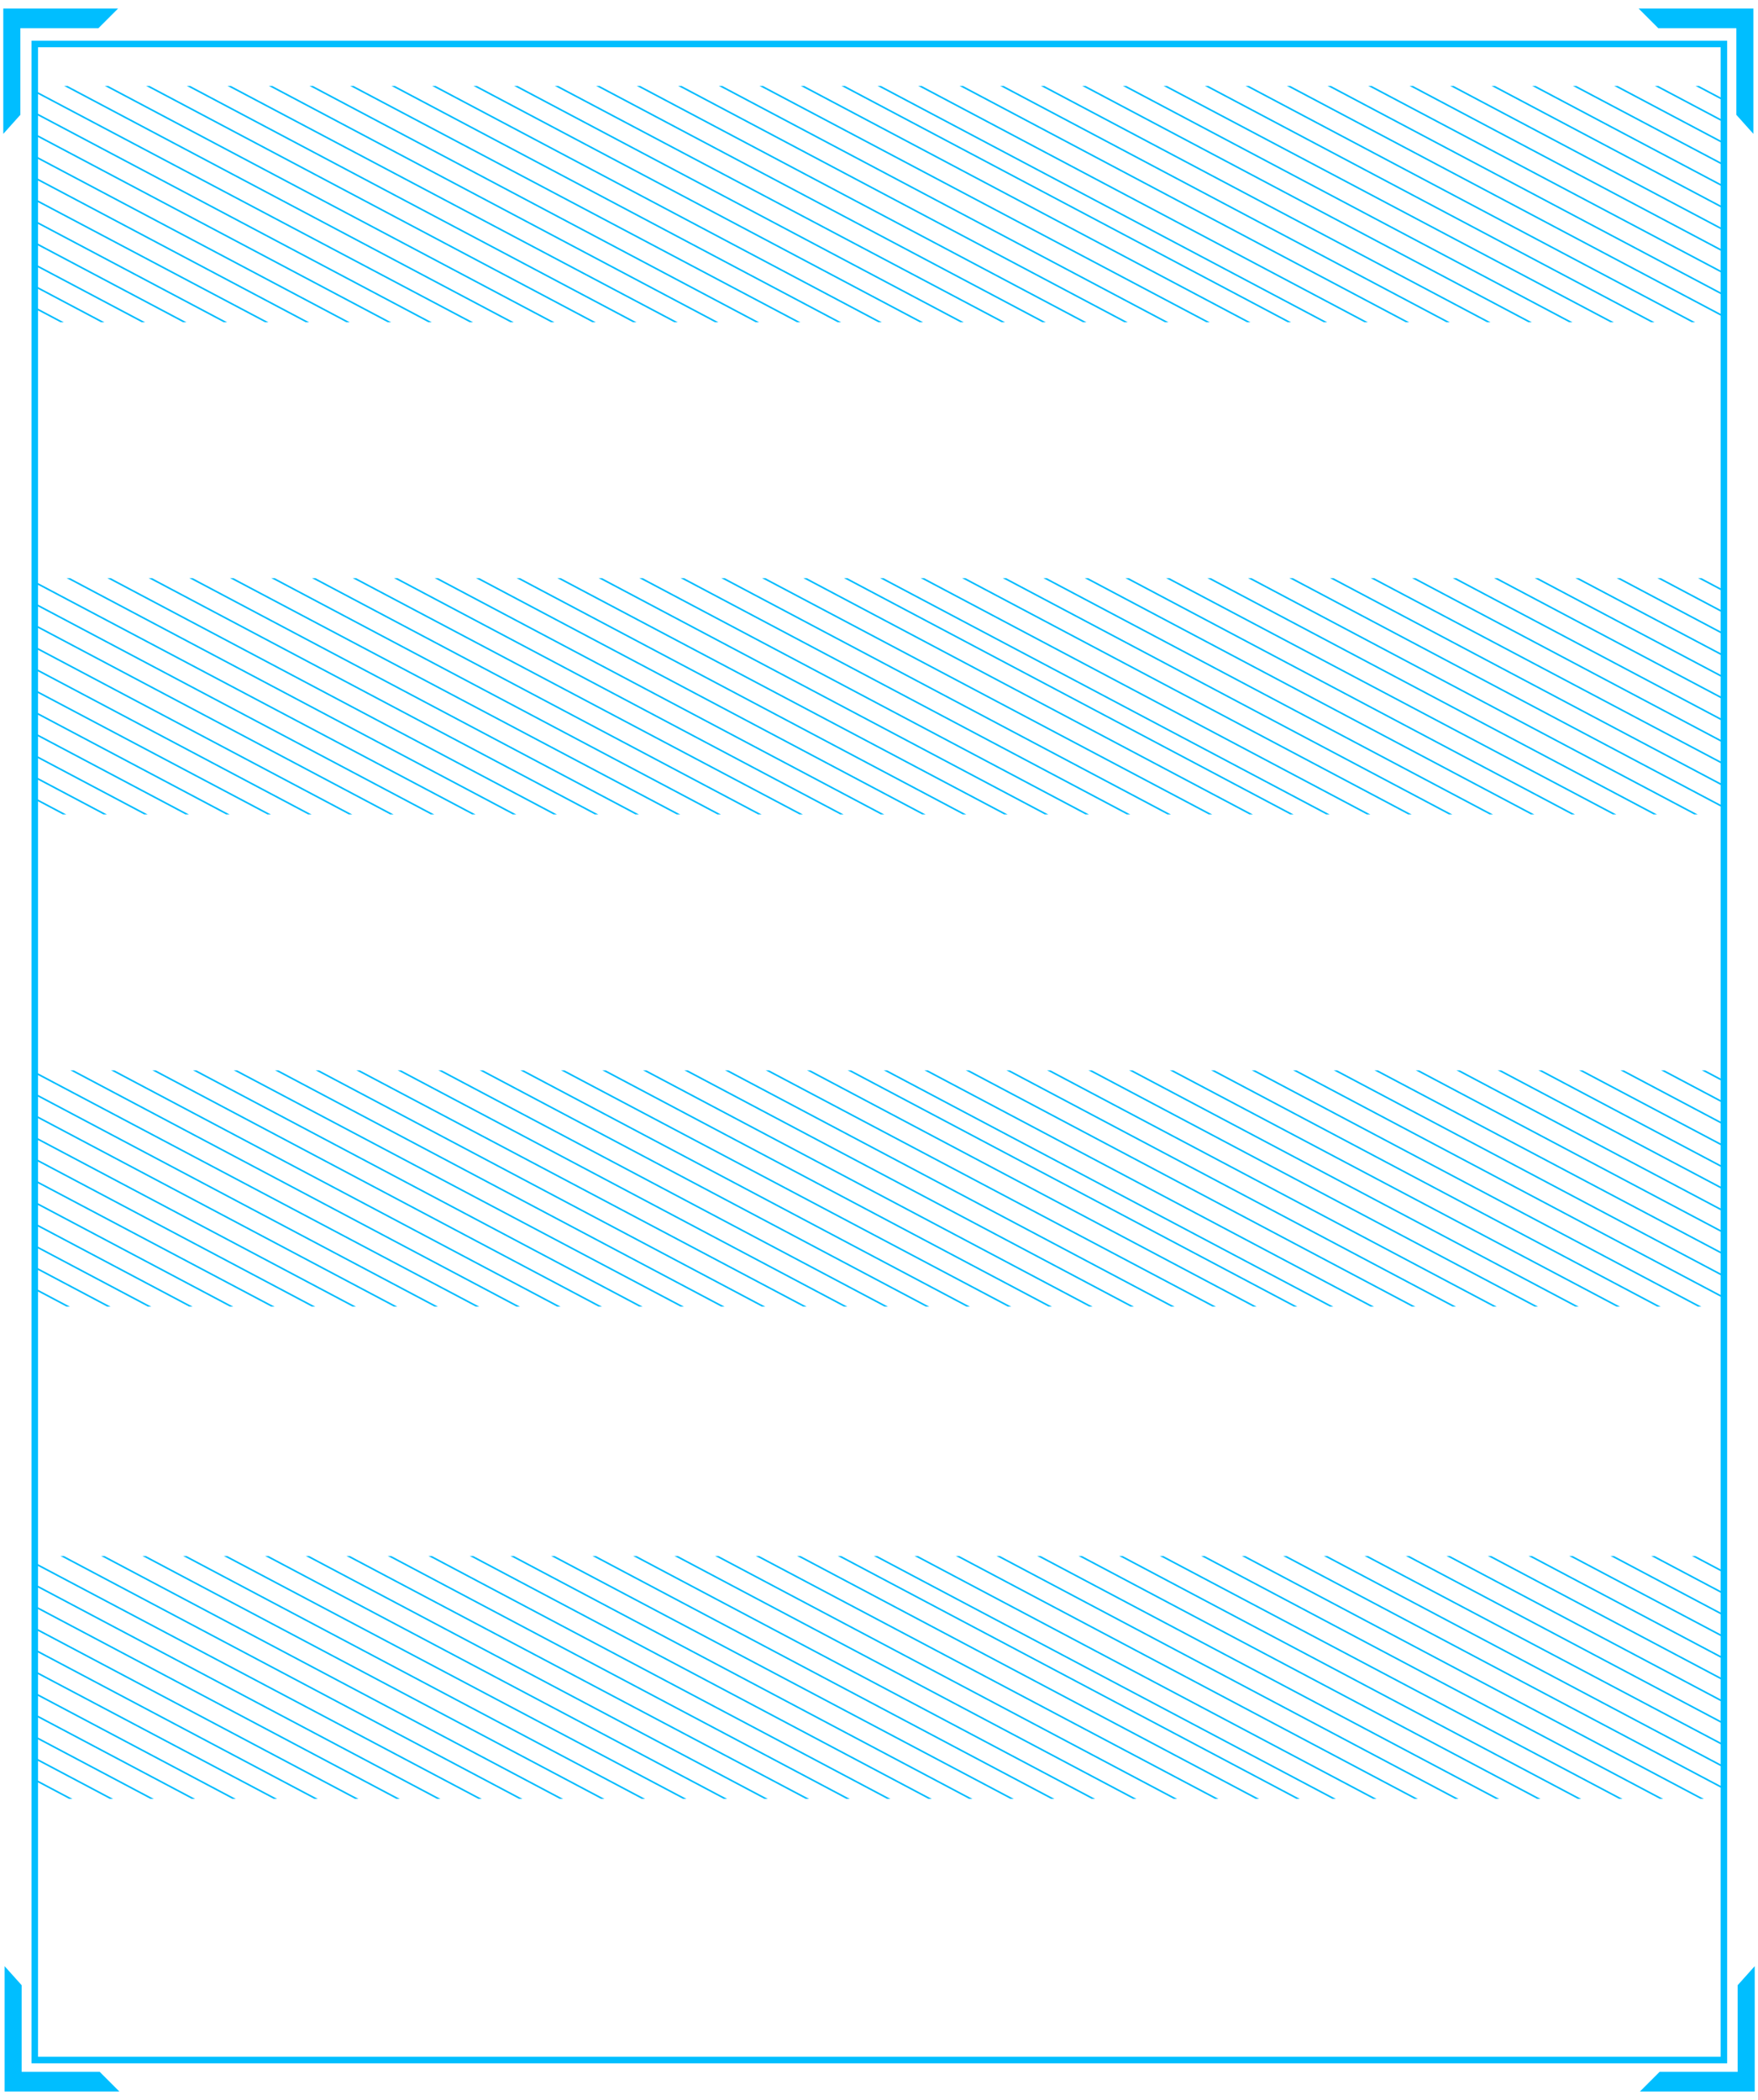 <?xml version="1.0" encoding="utf-8"?>
<!-- Generator: Adobe Illustrator 19.0.0, SVG Export Plug-In . SVG Version: 6.00 Build 0)  -->
<svg version="1.1" id="图层_1" xmlns="http://www.w3.org/2000/svg" xmlns:xlink="http://www.w3.org/1999/xlink" x="0px" y="0px"
	 viewBox="0 0 268 320" style="enable-background:new 0 0 268 320;" xml:space="preserve">
<style type="text/css">
	.st0{fill:none;stroke:#1561C0;stroke-miterlimit:10;}
	.st1{fill:none;stroke:#00BEFF;stroke-miterlimit:10;}
	.st2{fill:#00BEFF;}
	.st3{clip-path:url(#XMLID_94_);}
	.st4{fill:none;stroke:#04BCFE;stroke-width:0.25;stroke-miterlimit:10;}
	.st5{clip-path:url(#XMLID_96_);}
	.st6{clip-path:url(#XMLID_98_);}
	.st7{clip-path:url(#XMLID_99_);}
</style>
<g id="XMLID_1_">
	<path id="XMLID_441_" class="st0" d="M3.9,73"/>
	<g id="XMLID_427_">
		<rect id="XMLID_18_" x="5.3" y="6.7" class="st1" width="257.5" height="307.2"/>
		<g id="XMLID_368_">
			<polygon id="XMLID_369_" class="st2" points="3.1,4.3 15,4.3 18,1.3 0.5,1.3 0.5,20.4 3.1,17.5 			"/>
			<polygon id="XMLID_17_" class="st2" points="264.7,4.3 252.8,4.3 249.8,1.3 267.3,1.3 267.3,20.4 264.7,17.5 			"/>
		</g>
		<g id="XMLID_367_">
			<polygon id="XMLID_16_" class="st2" points="3.3,315.7 15.2,315.7 18.2,318.7 0.7,318.7 0.7,299.6 3.3,302.5 			"/>
			<polygon id="XMLID_15_" class="st2" points="264.9,315.7 253,315.7 250,318.7 267.5,318.7 267.5,299.6 264.9,302.5 			"/>
		</g>
	</g>
	<g id="XMLID_330_">
		<defs>
			<rect id="XMLID_467_" x="5.4" y="13.1" width="257" height="36"/>
		</defs>
		<clipPath id="XMLID_94_">
			<use xlink:href="#XMLID_467_"  style="overflow:visible;"/>
		</clipPath>
		<g id="XMLID_332_" class="st3">
			<line id="XMLID_577_" class="st4" x1="354.4" y1="50.5" x2="281.1" y2="11.7"/>
			<line id="XMLID_576_" class="st4" x1="348.2" y1="50.5" x2="274.9" y2="11.7"/>
			<line id="XMLID_575_" class="st4" x1="341.9" y1="50.5" x2="268.6" y2="11.7"/>
			<line id="XMLID_571_" class="st4" x1="335.7" y1="50.5" x2="262.4" y2="11.7"/>
			<line id="XMLID_570_" class="st4" x1="329.5" y1="50.5" x2="256.1" y2="11.7"/>
			<line id="XMLID_569_" class="st4" x1="323.2" y1="50.5" x2="249.9" y2="11.7"/>
			<line id="XMLID_568_" class="st4" x1="317" y1="50.5" x2="243.7" y2="11.7"/>
			<line id="XMLID_567_" class="st4" x1="310.8" y1="50.5" x2="237.4" y2="11.7"/>
			<line id="XMLID_566_" class="st4" x1="304.5" y1="50.5" x2="231.2" y2="11.7"/>
			<line id="XMLID_565_" class="st4" x1="298.3" y1="50.5" x2="225" y2="11.7"/>
			<line id="XMLID_564_" class="st4" x1="292" y1="50.5" x2="218.7" y2="11.7"/>
			<line id="XMLID_563_" class="st4" x1="285.8" y1="50.5" x2="212.5" y2="11.7"/>
			<line id="XMLID_562_" class="st4" x1="279.6" y1="50.5" x2="206.2" y2="11.7"/>
			<line id="XMLID_561_" class="st4" x1="273.3" y1="50.5" x2="200" y2="11.7"/>
			<line id="XMLID_11840_" class="st4" x1="267.1" y1="50.5" x2="193.8" y2="11.7"/>
			<line id="XMLID_11839_" class="st4" x1="260.8" y1="50.5" x2="187.5" y2="11.7"/>
			<line id="XMLID_11838_" class="st4" x1="254.6" y1="50.5" x2="181.3" y2="11.7"/>
			<line id="XMLID_11837_" class="st4" x1="248.4" y1="50.5" x2="175" y2="11.7"/>
			<line id="XMLID_11836_" class="st4" x1="242.1" y1="50.5" x2="168.8" y2="11.7"/>
			<line id="XMLID_11835_" class="st4" x1="235.9" y1="50.5" x2="162.6" y2="11.7"/>
			<line id="XMLID_11834_" class="st4" x1="229.6" y1="50.5" x2="156.3" y2="11.7"/>
			<line id="XMLID_11833_" class="st4" x1="223.4" y1="50.5" x2="150.1" y2="11.7"/>
			<line id="XMLID_11832_" class="st4" x1="217.2" y1="50.5" x2="143.9" y2="11.7"/>
			<line id="XMLID_11831_" class="st4" x1="210.9" y1="50.5" x2="137.6" y2="11.7"/>
			<line id="XMLID_11830_" class="st4" x1="204.7" y1="50.5" x2="131.4" y2="11.7"/>
			<line id="XMLID_11828_" class="st4" x1="199.2" y1="50.5" x2="125.9" y2="11.7"/>
			<line id="XMLID_11827_" class="st4" x1="193" y1="50.5" x2="119.7" y2="11.7"/>
			<line id="XMLID_11826_" class="st4" x1="186.8" y1="50.5" x2="113.4" y2="11.7"/>
			<line id="XMLID_560_" class="st4" x1="180.5" y1="50.5" x2="107.2" y2="11.7"/>
			<line id="XMLID_559_" class="st4" x1="174.3" y1="50.5" x2="101" y2="11.7"/>
			<line id="XMLID_558_" class="st4" x1="168" y1="50.5" x2="94.7" y2="11.7"/>
			<line id="XMLID_557_" class="st4" x1="161.8" y1="50.5" x2="88.5" y2="11.7"/>
			<line id="XMLID_556_" class="st4" x1="155.6" y1="50.5" x2="82.2" y2="11.7"/>
			<line id="XMLID_555_" class="st4" x1="149.3" y1="50.5" x2="76" y2="11.7"/>
			<line id="XMLID_554_" class="st4" x1="143.1" y1="50.5" x2="69.8" y2="11.7"/>
			<line id="XMLID_553_" class="st4" x1="136.8" y1="50.5" x2="63.5" y2="11.7"/>
			<line id="XMLID_552_" class="st4" x1="130.6" y1="50.5" x2="57.3" y2="11.7"/>
			<line id="XMLID_551_" class="st4" x1="124.4" y1="50.5" x2="51" y2="11.7"/>
			<line id="XMLID_550_" class="st4" x1="118.1" y1="50.5" x2="44.8" y2="11.7"/>
			<line id="XMLID_549_" class="st4" x1="111.9" y1="50.5" x2="38.6" y2="11.7"/>
			<line id="XMLID_548_" class="st4" x1="105.7" y1="50.5" x2="32.3" y2="11.7"/>
			<line id="XMLID_547_" class="st4" x1="99.4" y1="50.5" x2="26.1" y2="11.7"/>
			<line id="XMLID_546_" class="st4" x1="93.2" y1="50.5" x2="19.9" y2="11.7"/>
			<line id="XMLID_545_" class="st4" x1="86.9" y1="50.5" x2="13.6" y2="11.7"/>
			<line id="XMLID_544_" class="st4" x1="80.7" y1="50.5" x2="7.4" y2="11.7"/>
			<line id="XMLID_543_" class="st4" x1="74.5" y1="50.5" x2="1.1" y2="11.7"/>
			<line id="XMLID_542_" class="st4" x1="68.2" y1="50.5" x2="-5.1" y2="11.7"/>
			<line id="XMLID_541_" class="st4" x1="62" y1="50.5" x2="-11.3" y2="11.7"/>
			<line id="XMLID_540_" class="st4" x1="55.7" y1="50.5" x2="-17.6" y2="11.7"/>
			<line id="XMLID_539_" class="st4" x1="49.5" y1="50.5" x2="-23.8" y2="11.7"/>
			<line id="XMLID_537_" class="st4" x1="43.3" y1="50.5" x2="-30.1" y2="11.7"/>
			<line id="XMLID_534_" class="st4" x1="37" y1="50.5" x2="-36.3" y2="11.7"/>
			<line id="XMLID_530_" class="st4" x1="30.8" y1="50.5" x2="-42.5" y2="11.7"/>
			<line id="XMLID_529_" class="st4" x1="24.5" y1="50.5" x2="-48.8" y2="11.7"/>
			<line id="XMLID_528_" class="st4" x1="18.3" y1="50.5" x2="-55" y2="11.7"/>
			<line id="XMLID_524_" class="st4" x1="12.1" y1="50.5" x2="-61.2" y2="11.7"/>
			<line id="XMLID_520_" class="st4" x1="5.8" y1="50.5" x2="-67.5" y2="11.7"/>
		</g>
	</g>
	<g id="XMLID_257_">
		<defs>
			<rect id="XMLID_10_" x="5.4" y="88.1" width="257" height="36"/>
		</defs>
		<clipPath id="XMLID_96_">
			<use xlink:href="#XMLID_10_"  style="overflow:visible;"/>
		</clipPath>
		<g id="XMLID_259_" class="st5">
			<line id="XMLID_84_" class="st4" x1="354.4" y1="125.3" x2="281.1" y2="86.5"/>
			<line id="XMLID_81_" class="st4" x1="348.2" y1="125.3" x2="274.9" y2="86.5"/>
			<line id="XMLID_80_" class="st4" x1="341.9" y1="125.3" x2="268.6" y2="86.5"/>
			<line id="XMLID_78_" class="st4" x1="335.7" y1="125.3" x2="262.4" y2="86.5"/>
			<line id="XMLID_77_" class="st4" x1="329.5" y1="125.3" x2="256.1" y2="86.5"/>
			<line id="XMLID_75_" class="st4" x1="323.2" y1="125.3" x2="249.9" y2="86.5"/>
			<line id="XMLID_71_" class="st4" x1="317" y1="125.3" x2="243.7" y2="86.5"/>
			<line id="XMLID_68_" class="st4" x1="310.8" y1="125.3" x2="237.4" y2="86.5"/>
			<line id="XMLID_67_" class="st4" x1="304.5" y1="125.3" x2="231.2" y2="86.5"/>
			<line id="XMLID_66_" class="st4" x1="298.3" y1="125.3" x2="225" y2="86.5"/>
			<line id="XMLID_65_" class="st4" x1="292" y1="125.3" x2="218.7" y2="86.5"/>
			<line id="XMLID_64_" class="st4" x1="285.8" y1="125.3" x2="212.5" y2="86.5"/>
			<line id="XMLID_63_" class="st4" x1="279.6" y1="125.3" x2="206.2" y2="86.5"/>
			<line id="XMLID_62_" class="st4" x1="273.3" y1="125.3" x2="200" y2="86.5"/>
			<line id="XMLID_61_" class="st4" x1="267.1" y1="125.3" x2="193.8" y2="86.5"/>
			<line id="XMLID_60_" class="st4" x1="260.8" y1="125.3" x2="187.5" y2="86.5"/>
			<line id="XMLID_59_" class="st4" x1="254.6" y1="125.3" x2="181.3" y2="86.5"/>
			<line id="XMLID_58_" class="st4" x1="248.4" y1="125.3" x2="175" y2="86.5"/>
			<line id="XMLID_57_" class="st4" x1="242.1" y1="125.3" x2="168.8" y2="86.5"/>
			<line id="XMLID_56_" class="st4" x1="235.9" y1="125.3" x2="162.6" y2="86.5"/>
			<line id="XMLID_55_" class="st4" x1="229.6" y1="125.3" x2="156.3" y2="86.5"/>
			<line id="XMLID_54_" class="st4" x1="223.4" y1="125.3" x2="150.1" y2="86.5"/>
			<line id="XMLID_53_" class="st4" x1="217.2" y1="125.3" x2="143.9" y2="86.5"/>
			<line id="XMLID_52_" class="st4" x1="210.9" y1="125.3" x2="137.6" y2="86.5"/>
			<line id="XMLID_51_" class="st4" x1="204.7" y1="125.3" x2="131.4" y2="86.5"/>
			<line id="XMLID_49_" class="st4" x1="199.2" y1="125.3" x2="125.9" y2="86.5"/>
			<line id="XMLID_48_" class="st4" x1="193" y1="125.3" x2="119.7" y2="86.5"/>
			<line id="XMLID_46_" class="st4" x1="186.8" y1="125.3" x2="113.4" y2="86.5"/>
			<line id="XMLID_45_" class="st4" x1="180.5" y1="125.3" x2="107.2" y2="86.5"/>
			<line id="XMLID_44_" class="st4" x1="174.3" y1="125.3" x2="101" y2="86.5"/>
			<line id="XMLID_43_" class="st4" x1="168" y1="125.3" x2="94.7" y2="86.5"/>
			<line id="XMLID_42_" class="st4" x1="161.8" y1="125.3" x2="88.5" y2="86.5"/>
			<line id="XMLID_41_" class="st4" x1="155.6" y1="125.3" x2="82.2" y2="86.5"/>
			<line id="XMLID_40_" class="st4" x1="149.3" y1="125.3" x2="76" y2="86.5"/>
			<line id="XMLID_39_" class="st4" x1="143.1" y1="125.3" x2="69.8" y2="86.5"/>
			<line id="XMLID_38_" class="st4" x1="136.8" y1="125.3" x2="63.5" y2="86.5"/>
			<line id="XMLID_37_" class="st4" x1="130.6" y1="125.3" x2="57.3" y2="86.5"/>
			<line id="XMLID_36_" class="st4" x1="124.4" y1="125.3" x2="51" y2="86.5"/>
			<line id="XMLID_35_" class="st4" x1="118.1" y1="125.3" x2="44.8" y2="86.5"/>
			<line id="XMLID_34_" class="st4" x1="111.9" y1="125.3" x2="38.6" y2="86.5"/>
			<line id="XMLID_33_" class="st4" x1="105.7" y1="125.3" x2="32.3" y2="86.5"/>
			<line id="XMLID_32_" class="st4" x1="99.4" y1="125.3" x2="26.1" y2="86.5"/>
			<line id="XMLID_31_" class="st4" x1="93.2" y1="125.3" x2="19.9" y2="86.5"/>
			<line id="XMLID_30_" class="st4" x1="86.9" y1="125.3" x2="13.6" y2="86.5"/>
			<line id="XMLID_29_" class="st4" x1="80.7" y1="125.3" x2="7.4" y2="86.5"/>
			<line id="XMLID_27_" class="st4" x1="74.5" y1="125.3" x2="1.1" y2="86.5"/>
			<line id="XMLID_25_" class="st4" x1="68.2" y1="125.3" x2="-5.1" y2="86.5"/>
			<line id="XMLID_24_" class="st4" x1="62" y1="125.3" x2="-11.3" y2="86.5"/>
			<line id="XMLID_23_" class="st4" x1="55.7" y1="125.3" x2="-17.6" y2="86.5"/>
			<line id="XMLID_22_" class="st4" x1="49.5" y1="125.3" x2="-23.8" y2="86.5"/>
			<line id="XMLID_21_" class="st4" x1="43.3" y1="125.3" x2="-30.1" y2="86.5"/>
			<line id="XMLID_20_" class="st4" x1="37" y1="125.3" x2="-36.3" y2="86.5"/>
			<line id="XMLID_19_" class="st4" x1="30.8" y1="125.3" x2="-42.5" y2="86.5"/>
			<line id="XMLID_14_" class="st4" x1="24.5" y1="125.3" x2="-48.8" y2="86.5"/>
			<line id="XMLID_13_" class="st4" x1="18.3" y1="125.3" x2="-55" y2="86.5"/>
			<line id="XMLID_12_" class="st4" x1="12.1" y1="125.3" x2="-61.2" y2="86.5"/>
			<line id="XMLID_11_" class="st4" x1="5.8" y1="125.3" x2="-67.5" y2="86.5"/>
		</g>
	</g>
	<g id="XMLID_182_">
		<defs>
			<rect id="XMLID_90_" x="5.4" y="163.1" width="257" height="36"/>
		</defs>
		<clipPath id="XMLID_98_">
			<use xlink:href="#XMLID_90_"  style="overflow:visible;"/>
		</clipPath>
		<g id="XMLID_184_" class="st6">
			<line id="XMLID_327_" class="st4" x1="354.4" y1="200" x2="281.1" y2="161.2"/>
			<line id="XMLID_326_" class="st4" x1="348.2" y1="200" x2="274.9" y2="161.2"/>
			<line id="XMLID_325_" class="st4" x1="341.9" y1="200" x2="268.6" y2="161.2"/>
			<line id="XMLID_324_" class="st4" x1="335.7" y1="200" x2="262.4" y2="161.2"/>
			<line id="XMLID_323_" class="st4" x1="329.5" y1="200" x2="256.1" y2="161.2"/>
			<line id="XMLID_322_" class="st4" x1="323.2" y1="200" x2="249.9" y2="161.2"/>
			<line id="XMLID_321_" class="st4" x1="317" y1="200" x2="243.7" y2="161.2"/>
			<line id="XMLID_320_" class="st4" x1="310.8" y1="200" x2="237.4" y2="161.2"/>
			<line id="XMLID_319_" class="st4" x1="304.5" y1="200" x2="231.2" y2="161.2"/>
			<line id="XMLID_318_" class="st4" x1="298.3" y1="200" x2="225" y2="161.2"/>
			<line id="XMLID_317_" class="st4" x1="292" y1="200" x2="218.7" y2="161.2"/>
			<line id="XMLID_316_" class="st4" x1="285.8" y1="200" x2="212.5" y2="161.2"/>
			<line id="XMLID_315_" class="st4" x1="279.6" y1="200" x2="206.2" y2="161.2"/>
			<line id="XMLID_214_" class="st4" x1="273.3" y1="200" x2="200" y2="161.2"/>
			<line id="XMLID_213_" class="st4" x1="267.1" y1="200" x2="193.8" y2="161.2"/>
			<line id="XMLID_212_" class="st4" x1="260.8" y1="200" x2="187.5" y2="161.2"/>
			<line id="XMLID_211_" class="st4" x1="254.6" y1="200" x2="181.3" y2="161.2"/>
			<line id="XMLID_210_" class="st4" x1="248.4" y1="200" x2="175" y2="161.2"/>
			<line id="XMLID_209_" class="st4" x1="242.1" y1="200" x2="168.8" y2="161.2"/>
			<line id="XMLID_208_" class="st4" x1="235.9" y1="200" x2="162.6" y2="161.2"/>
			<line id="XMLID_207_" class="st4" x1="229.6" y1="200" x2="156.3" y2="161.2"/>
			<line id="XMLID_206_" class="st4" x1="223.4" y1="200" x2="150.1" y2="161.2"/>
			<line id="XMLID_205_" class="st4" x1="217.2" y1="200" x2="143.9" y2="161.2"/>
			<line id="XMLID_204_" class="st4" x1="210.9" y1="200" x2="137.6" y2="161.2"/>
			<line id="XMLID_197_" class="st4" x1="204.7" y1="200" x2="131.4" y2="161.2"/>
			<line id="XMLID_193_" class="st4" x1="199.2" y1="200" x2="125.9" y2="161.2"/>
			<line id="XMLID_192_" class="st4" x1="193" y1="200" x2="119.7" y2="161.2"/>
			<line id="XMLID_189_" class="st4" x1="186.8" y1="200" x2="113.4" y2="161.2"/>
			<line id="XMLID_169_" class="st4" x1="180.5" y1="200" x2="107.2" y2="161.2"/>
			<line id="XMLID_168_" class="st4" x1="174.3" y1="200" x2="101" y2="161.2"/>
			<line id="XMLID_164_" class="st4" x1="168" y1="200" x2="94.7" y2="161.2"/>
			<line id="XMLID_160_" class="st4" x1="161.8" y1="200" x2="88.5" y2="161.2"/>
			<line id="XMLID_159_" class="st4" x1="155.6" y1="200" x2="82.2" y2="161.2"/>
			<line id="XMLID_158_" class="st4" x1="149.3" y1="200" x2="76" y2="161.2"/>
			<line id="XMLID_156_" class="st4" x1="143.1" y1="200" x2="69.8" y2="161.2"/>
			<line id="XMLID_155_" class="st4" x1="136.8" y1="200" x2="63.5" y2="161.2"/>
			<line id="XMLID_150_" class="st4" x1="130.6" y1="200" x2="57.3" y2="161.2"/>
			<line id="XMLID_145_" class="st4" x1="124.4" y1="200" x2="51" y2="161.2"/>
			<line id="XMLID_144_" class="st4" x1="118.1" y1="200" x2="44.8" y2="161.2"/>
			<line id="XMLID_135_" class="st4" x1="111.9" y1="200" x2="38.6" y2="161.2"/>
			<line id="XMLID_132_" class="st4" x1="105.7" y1="200" x2="32.3" y2="161.2"/>
			<line id="XMLID_130_" class="st4" x1="99.4" y1="200" x2="26.1" y2="161.2"/>
			<line id="XMLID_128_" class="st4" x1="93.2" y1="200" x2="19.9" y2="161.2"/>
			<line id="XMLID_127_" class="st4" x1="86.9" y1="200" x2="13.6" y2="161.2"/>
			<line id="XMLID_126_" class="st4" x1="80.7" y1="200" x2="7.4" y2="161.2"/>
			<line id="XMLID_125_" class="st4" x1="74.5" y1="200" x2="1.1" y2="161.2"/>
			<line id="XMLID_124_" class="st4" x1="68.2" y1="200" x2="-5.1" y2="161.2"/>
			<line id="XMLID_123_" class="st4" x1="62" y1="200" x2="-11.3" y2="161.2"/>
			<line id="XMLID_122_" class="st4" x1="55.7" y1="200" x2="-17.6" y2="161.2"/>
			<line id="XMLID_121_" class="st4" x1="49.5" y1="200" x2="-23.8" y2="161.2"/>
			<line id="XMLID_120_" class="st4" x1="43.3" y1="200" x2="-30.1" y2="161.2"/>
			<line id="XMLID_119_" class="st4" x1="37" y1="200" x2="-36.3" y2="161.2"/>
			<line id="XMLID_118_" class="st4" x1="30.8" y1="200" x2="-42.5" y2="161.2"/>
			<line id="XMLID_117_" class="st4" x1="24.5" y1="200" x2="-48.8" y2="161.2"/>
			<line id="XMLID_116_" class="st4" x1="18.3" y1="200" x2="-55" y2="161.2"/>
			<line id="XMLID_93_" class="st4" x1="12.1" y1="200" x2="-61.2" y2="161.2"/>
			<line id="XMLID_91_" class="st4" x1="5.8" y1="200" x2="-67.5" y2="161.2"/>
		</g>
	</g>
	<g id="XMLID_95_">
		<defs>
			<rect id="XMLID_350_" x="5.4" y="237.1" width="257" height="37"/>
		</defs>
		<clipPath id="XMLID_99_">
			<use xlink:href="#XMLID_350_"  style="overflow:visible;"/>
		</clipPath>
		<g id="XMLID_97_" class="st7">
			<line id="XMLID_494_" class="st4" x1="354.4" y1="274.8" x2="281.1" y2="236"/>
			<line id="XMLID_493_" class="st4" x1="348.2" y1="274.8" x2="274.9" y2="236"/>
			<line id="XMLID_489_" class="st4" x1="341.9" y1="274.8" x2="268.6" y2="236"/>
			<line id="XMLID_487_" class="st4" x1="335.7" y1="274.8" x2="262.4" y2="236"/>
			<line id="XMLID_486_" class="st4" x1="329.5" y1="274.8" x2="256.1" y2="236"/>
			<line id="XMLID_485_" class="st4" x1="323.2" y1="274.8" x2="249.9" y2="236"/>
			<line id="XMLID_481_" class="st4" x1="317" y1="274.8" x2="243.7" y2="236"/>
			<line id="XMLID_477_" class="st4" x1="310.8" y1="274.8" x2="237.4" y2="236"/>
			<line id="XMLID_473_" class="st4" x1="304.5" y1="274.8" x2="231.2" y2="236"/>
			<line id="XMLID_469_" class="st4" x1="298.3" y1="274.8" x2="225" y2="236"/>
			<line id="XMLID_465_" class="st4" x1="292" y1="274.8" x2="218.7" y2="236"/>
			<line id="XMLID_461_" class="st4" x1="285.8" y1="274.8" x2="212.5" y2="236"/>
			<line id="XMLID_457_" class="st4" x1="279.6" y1="274.8" x2="206.2" y2="236"/>
			<line id="XMLID_456_" class="st4" x1="273.3" y1="274.8" x2="200" y2="236"/>
			<line id="XMLID_452_" class="st4" x1="267.1" y1="274.8" x2="193.8" y2="236"/>
			<line id="XMLID_451_" class="st4" x1="260.8" y1="274.8" x2="187.5" y2="236"/>
			<line id="XMLID_447_" class="st4" x1="254.6" y1="274.8" x2="181.3" y2="236"/>
			<line id="XMLID_443_" class="st4" x1="248.4" y1="274.8" x2="175" y2="236"/>
			<line id="XMLID_439_" class="st4" x1="242.1" y1="274.8" x2="168.8" y2="236"/>
			<line id="XMLID_435_" class="st4" x1="235.9" y1="274.8" x2="162.6" y2="236"/>
			<line id="XMLID_434_" class="st4" x1="229.6" y1="274.8" x2="156.3" y2="236"/>
			<line id="XMLID_433_" class="st4" x1="223.4" y1="274.8" x2="150.1" y2="236"/>
			<line id="XMLID_432_" class="st4" x1="217.2" y1="274.8" x2="143.9" y2="236"/>
			<line id="XMLID_428_" class="st4" x1="210.9" y1="274.8" x2="137.6" y2="236"/>
			<line id="XMLID_424_" class="st4" x1="204.7" y1="274.8" x2="131.4" y2="236"/>
			<line id="XMLID_423_" class="st4" x1="199.2" y1="274.8" x2="125.9" y2="236"/>
			<line id="XMLID_422_" class="st4" x1="193" y1="274.8" x2="119.7" y2="236"/>
			<line id="XMLID_421_" class="st4" x1="186.8" y1="274.8" x2="113.4" y2="236"/>
			<line id="XMLID_420_" class="st4" x1="180.5" y1="274.8" x2="107.2" y2="236"/>
			<line id="XMLID_419_" class="st4" x1="174.3" y1="274.8" x2="101" y2="236"/>
			<line id="XMLID_380_" class="st4" x1="168" y1="274.8" x2="94.7" y2="236"/>
			<line id="XMLID_379_" class="st4" x1="161.8" y1="274.8" x2="88.5" y2="236"/>
			<line id="XMLID_378_" class="st4" x1="155.6" y1="274.8" x2="82.2" y2="236"/>
			<line id="XMLID_377_" class="st4" x1="149.3" y1="274.8" x2="76" y2="236"/>
			<line id="XMLID_376_" class="st4" x1="143.1" y1="274.8" x2="69.8" y2="236"/>
			<line id="XMLID_375_" class="st4" x1="136.8" y1="274.8" x2="63.5" y2="236"/>
			<line id="XMLID_374_" class="st4" x1="130.6" y1="274.8" x2="57.3" y2="236"/>
			<line id="XMLID_373_" class="st4" x1="124.4" y1="274.8" x2="51" y2="236"/>
			<line id="XMLID_372_" class="st4" x1="118.1" y1="274.8" x2="44.8" y2="236"/>
			<line id="XMLID_371_" class="st4" x1="111.9" y1="274.8" x2="38.6" y2="236"/>
			<line id="XMLID_370_" class="st4" x1="105.7" y1="274.8" x2="32.3" y2="236"/>
			<line id="XMLID_366_" class="st4" x1="99.4" y1="274.8" x2="26.1" y2="236"/>
			<line id="XMLID_365_" class="st4" x1="93.2" y1="274.8" x2="19.9" y2="236"/>
			<line id="XMLID_364_" class="st4" x1="86.9" y1="274.8" x2="13.6" y2="236"/>
			<line id="XMLID_363_" class="st4" x1="80.7" y1="274.8" x2="7.4" y2="236"/>
			<line id="XMLID_362_" class="st4" x1="74.5" y1="274.8" x2="1.1" y2="236"/>
			<line id="XMLID_361_" class="st4" x1="68.2" y1="274.8" x2="-5.1" y2="236"/>
			<line id="XMLID_360_" class="st4" x1="62" y1="274.8" x2="-11.3" y2="236"/>
			<line id="XMLID_359_" class="st4" x1="55.7" y1="274.8" x2="-17.6" y2="236"/>
			<line id="XMLID_358_" class="st4" x1="49.5" y1="274.8" x2="-23.8" y2="236"/>
			<line id="XMLID_357_" class="st4" x1="43.3" y1="274.8" x2="-30.1" y2="236"/>
			<line id="XMLID_356_" class="st4" x1="37" y1="274.8" x2="-36.3" y2="236"/>
			<line id="XMLID_355_" class="st4" x1="30.8" y1="274.8" x2="-42.5" y2="236"/>
			<line id="XMLID_354_" class="st4" x1="24.5" y1="274.8" x2="-48.8" y2="236"/>
			<line id="XMLID_353_" class="st4" x1="18.3" y1="274.8" x2="-55" y2="236"/>
			<line id="XMLID_352_" class="st4" x1="12.1" y1="274.8" x2="-61.2" y2="236"/>
			<line id="XMLID_351_" class="st4" x1="5.8" y1="274.8" x2="-67.5" y2="236"/>
		</g>
	</g>
</g>
</svg>
